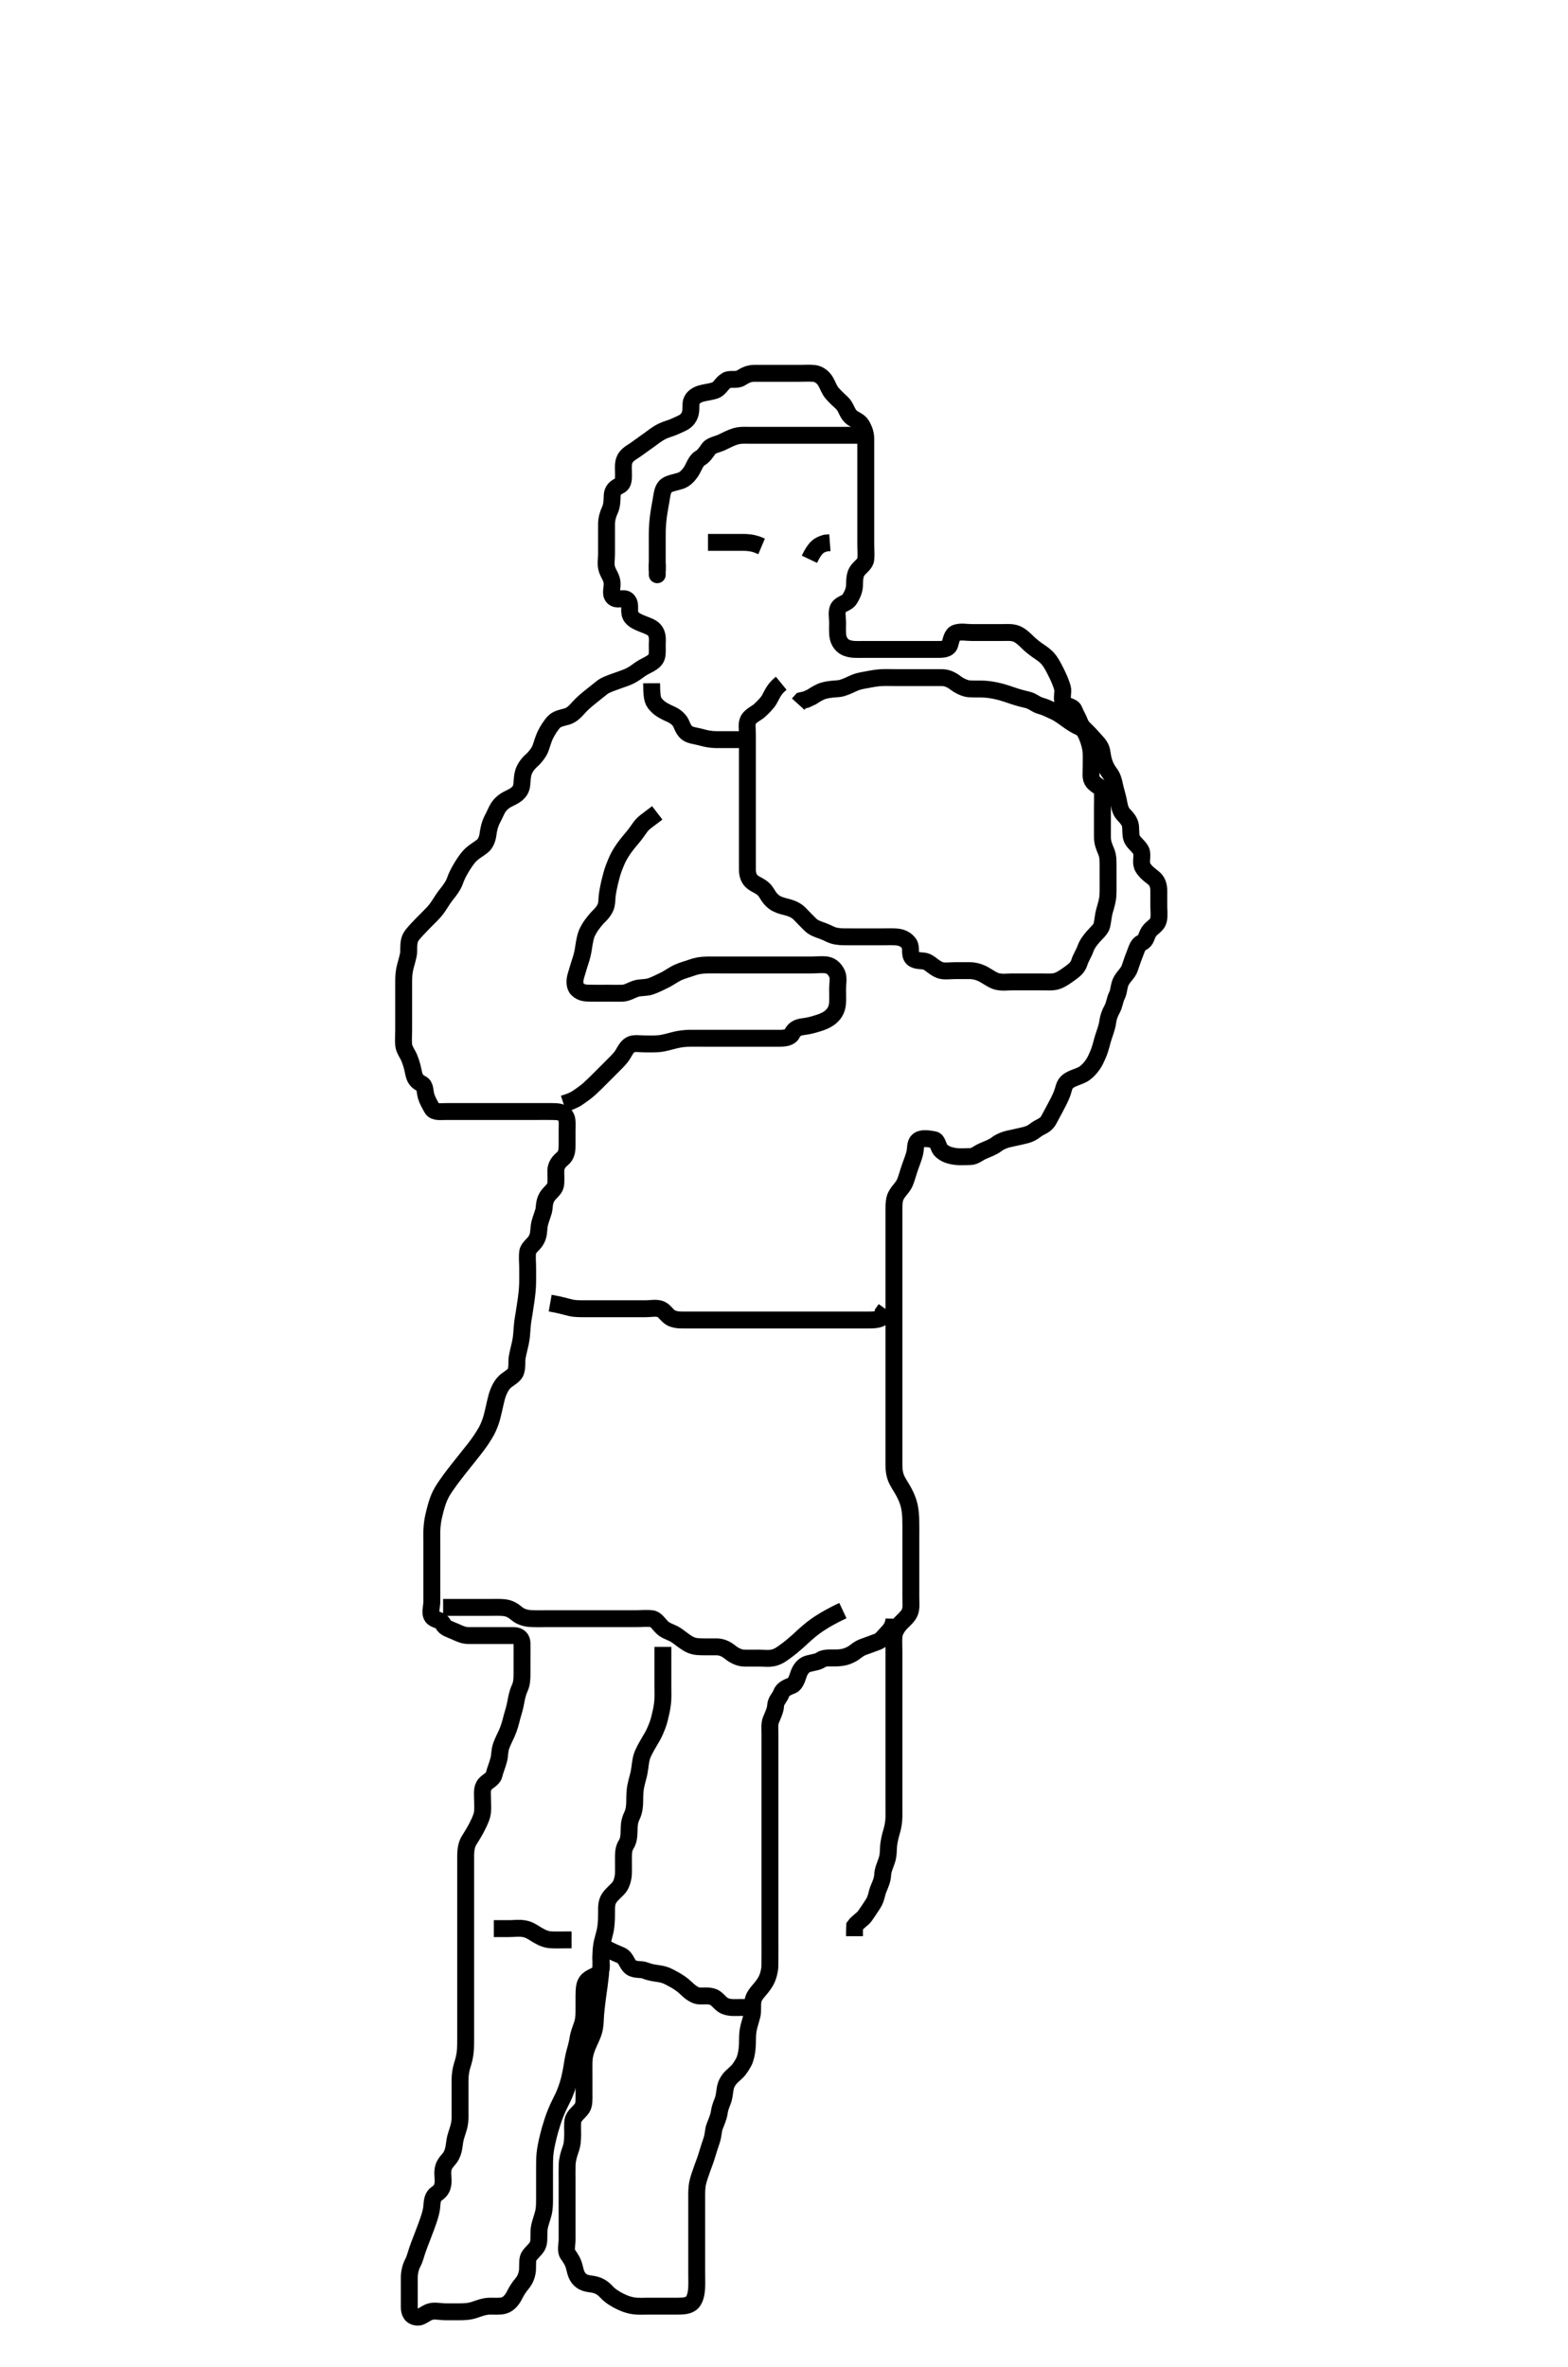 <svg width="278.25" height="420" xmlns="http://www.w3.org/2000/svg" xmlns:svg="http://www.w3.org/2000/svg" xmlns:xlink="http://www.w3.org/1999/xlink">
 <!-- Created with SVG-edit - http://svg-edit.googlecode.com/ -->
 <g display="inline" class="layer">
  <title>Layer 1</title>
  <path t="0,174,194,194,206,206,223,223,241,241,257,257,257,257,257,272,272,272,272,272,289,289,289,289,306,306,306,323,323,323,340,340,340,357,383,383,405,405,423,440,456,457,457,478,478,514,514,523,523,523,539,539,556,556,573,573,574,589,590,590,590,606,624,624,624,641,641,657,657,673,673,673,690,690,706,706,707,707,724,724,741,741,756,756,756,773,774,790,790,790,790,790,806,806,806,806,806,822,822,822,822,822,822,839,840,840,840,856,856,856,876,876,876,876,900,900,923,941,941,942,956,956,974,974,1025,1025,1040,1040,1057,1057,1058,1087,1131,1131,1153,1153,1153,1183,1183,1183,1206,1206,1224,1242,1242,1257,1257,1273,1273,1290,1290,1340,1340,1361,1372,1499,1499,1523,1523,1561,1561,1561,1573,1574,1591,1607,1607,1623,1623,1639,1640,1656,1656,1656,1656,1676,1676,1676,1676,1689,1690,1719,1719,1739,1756,1757,1773,1773,1789,1790,1806,1807,1807,1823,1823,1823,1839,1839,1856,1856,1856,1872,1872,1872,1889,1890,1906,1923,1923,1941,1941,1941,1956,1956,1956,1956,1973,1973,1989,2006,2006,2023,2023,2024,2024,2024,2040,2040,2057,2057,2073,2073,2090,2109,2109,2122,2122,2140,2140,2156,2183,2183,2183,2206,2206,2235,2235,2235,2256,2257,2277,2277,2289,2290,2329,2329,2329,2371,2372,2372,2389,2389,2436,2436,2437,2456,2456,2476,2477,2489,2490,2509,2509,3161,3162,3172,3191,3192,3192,3192,3594,3594,3605,3605,3606,3622,3622,3698,3698,3855,3856,3872,3951,3952,3952,3974,3974,4097,4098,4150,4173,4202,4203,4254,4255,4276,4276,4289,4289,4349,4392,4405,4405,4444,4465,4466,4489,4538,4612,4623,4624,4638,4639,4640,4655,4656,4672,4688,4688,4689,4718,4718,4719,4739,4740,4756,4756,4773,4773,4773,4774,4834,4835,4835,4836,4855,4856,4856,4857,4857,4873,4873,4874,4874,4874,4875,4875,4875,4888,4889,4889,4889,4890,4905,4906,4906,4906,4907,4940,4940,4941,4992,4992,5006,5006,5022,5022,5023,5023,5085,5086,5107,5123,5124,5124,5125,5125,5126,5150,5150,5151,5173,5173,5189,5190,5190,5254,5255,5272,5272,5288,5289,5289,5305,5306,5321,5322,5322,5339,5339,5359,5359,5359,5370,5371,5389,5476,5477,5523,5560,5560,5572,5573,5600,5718,5719,5719,5760,5761,5781,5781,5845,5855,5856,5886,5918,5938,5939,5959,5960,5961,5972,5973,6001,6002,6022,6038,6039,6065,6089,6089,6127,6128,6201,6221,6240,6286,6306,6307,6321,6338,6338,6355,6355,6356,6371,6372,6390,6390,6412,6443,6444,6455,6456,6486,6487,6488,6505,6506,6522,6538,6555,6556,6571,6572,6572,6591,6592,6592,6605,6606,6622,6623,6623,6624,6642,6642,6643,6653,6654,6671,6672,6672,6695,6696,6705,6705,6721,6721,6722,6722,6738,6739,6801,6802,6844,6845,6846,6855,6856,6873,6874,6874,6888,6889,6890,6905,6906,6927,6928,6929,6980,6981,7005,7006,7006,7044,7044,7045,7045,7072,7073,7128,7128,7148,7148,7148,7158,7158,7159,7201,7201,7201,7202,7221,7222,7222,7238,7255,7255,7271,7271,7288,7289,7289,7289,7465,7465,7488,7489,7506,7507,7507,7522,7523,7538,7539,7539,7555,7556,7571,7571,7590,7633,7634,7674,7695,7696,7725,7759,7759,7790,7806,7807,7822,7823,7842,7842,7864,7865,7865,7889,7905,7906,7927,7927,7928,7938,7954,7955,7972,7988,8096,8097,8287,8306,8307,8308,8308,8422,8423,8423,8424,8425,8442,8443,8454,8455,8472,8472,8473,8539,8540,8653,8655,8673,8673,8674,8768,8768,8786,8787,8822,8822,8853,8905,8936,8936,9005,9005,9106,9107,9190,9263,9295,9295,9422,9464,9465,9488,9489,9526,9559,9580,9581,9605,9623,9638,9638,9639,9657,9657,9671,9671,9696,9747,9810,9810,9831,9831,9871,9888,9889,9904,9904,9925,9925,9946,9971,9987,9987,10009,10063,10063,10105,10106,10121,10121,10137,10157,10157,10158,10178,10178,10210,10211,10241,10242,10255,10255,10274,10287,10306,10306,10322,10322,10368,10411,10412,10516,10517,10538,10538,10539,10558,10559,10589,10609,10610,10630,10655,10656,10672,10748,10748,10779,10779,10810,10863,10864,10903,10904,10946,10958,10970,10971,10989,10989,11010,11010,11062,11063,11088,11088,11105,11126,11126,11137,11139,11140,11157,11158,11271,11272,11305,11306,11325,11325,11379,11379,11404,11431,11454,11472,11487,11488,11504,11504,11521,11521,11537,11554,11589,11610,11630,11631,11683,11684,11715,11716,11737,11738,11739,11757,11770,11831,11855,11856,11870,11871,11872,11888,11889,11890,11904,11905,11920,11921,11937,11938,11955,11956,11986,11987,12003,12003,12020,12062,12115,12116,12146,12147,12177,12178,12211,12241,12242,12305,12306,12322,12322,12337,12354,12354,12390,12409,12410,12421,12422,12450,12451,12472,12473,12504,12504,12535,12567,12587,12588,12603,12620,12621,12622,12642,12642,12686,12687,12703,12704,12705,12706,12706,12725,12726,12727,12728,12755,12756,12771,12773,12799,12799,12820,12840,12841,12861,12862,12888,12889,12946,12971,12972,12987,12987,12988,13003,13003,13019,13019,13020,13036,13037,13053,13071,13087,13087,13104,13104,13124,13125,13137,13155,13171,13172,13420,13438,13439,13454,13455,13471,13472,13473,13474,13474,13487,13488,13504,13505,13610,13610,13611,13638,13639,13639,13653,13654,13670,13671,13687,13703,13705,13705,13706,13707,13720,13721,13722,13737,13738,13739,13754,13754,13755,13770,13787,13788,13818,13836,13836,13853,13854,13871,13886,13887,13903,13904,13934,13957,13970,13970,13987,13987,13987,14002,14003,14019,14020,14035,14060,14072,14072,14087,14088,14103,14103,14119,14120,14120,14120,14121,14136,14137,14137,14137,14138,14156,14156,14157,14157,14209,14209,14240,14241,14271,14346,14347,14377,14378,14437,14438,14620,14620,14650,14651,14703,14704,14705,14862,14888,14904,14905,14998,15000,15020,15021,15081,15155,15156,15203,15271,15272,15291,15292,15293,15387,15388,15408,15409,15410,15436,15437,15437,15438,15460,15461,15481,15512,15545,15546,15575,15576,15608,15650,15651,15670,15671,15692,15693,15694,15720,15721,15722,15723,15765,15766,15788,15804,15805,15820,15821,15836,15836,15852,15852,15869,15869,15955,15956,15976,15985,15986" d="M117.633,292.25C117.633,294.875 117.633,295.735 117.633,296.461C117.633,297.45 117.633,298.25 117.633,299.25C117.633,300.039 117.67,301.085 117.612,301.812C117.523,302.923 117.362,303.594 117.175,304.383C116.969,305.261 116.881,305.738 116.299,307.083C115.91,307.984 115.633,308.389 115.154,309.208C114.697,309.989 114.089,311.069 113.887,311.765C113.613,312.714 113.632,313.353 113.411,314.55C113.301,315.15 113.012,316.004 112.799,317.083C112.66,317.792 112.641,318.703 112.633,319.671C112.626,320.454 112.548,321.395 112.133,322.25C111.718,323.103 111.643,323.771 111.633,324.917C111.626,325.708 111.564,326.6 111.133,327.292C110.65,328.066 110.644,328.791 110.634,329.569C110.621,330.565 110.659,331.44 110.632,332.45C110.612,333.251 110.338,334.276 109.923,334.845C109.486,335.444 108.541,336.143 108.079,336.875C107.582,337.666 107.641,338.497 107.633,339.417C107.626,340.207 107.647,341.067 107.466,342.25C107.374,342.852 107.111,343.703 106.917,344.479C106.638,345.592 106.633,346.583 106.633,347.255C106.633,348.245 106.917,349.222 106.461,349.941C106.006,350.66 104.758,350.778 104.133,351.583C103.674,352.174 103.649,352.999 103.633,354.108C103.623,354.771 103.641,355.75 103.628,356.608C103.618,357.25 103.68,358.236 103.28,359.383C103.057,360.023 102.703,360.914 102.58,361.712C102.432,362.675 102.197,363.462 101.985,364.24C101.703,365.281 101.597,366.172 101.411,367.236C101.283,367.972 101.098,368.793 100.986,369.221C100.76,370.088 100.324,371.314 99.976,372.054C99.625,372.798 99.218,373.565 99.031,373.989C98.399,375.421 98.228,375.984 98.042,376.561C97.659,377.745 97.495,378.346 97.347,378.939C96.939,380.577 96.784,381.505 96.705,382.295C96.637,382.97 96.633,384.083 96.633,384.802C96.633,385.76 96.633,386.583 96.633,387.551C96.633,388.229 96.633,389.197 96.633,390.194C96.633,391.046 96.629,391.929 96.411,392.793C96.168,393.76 95.839,394.467 95.69,395.445C95.573,396.211 95.695,397.265 95.561,397.999C95.389,398.938 94.613,399.414 93.966,400.25C93.513,400.836 93.664,401.794 93.612,402.75C93.572,403.484 93.307,404.461 92.633,405.25C92.154,405.811 91.645,406.589 91.324,407.251C90.974,407.97 90.345,408.881 89.382,409.142C88.658,409.339 87.603,409.227 86.835,409.25C85.874,409.279 84.991,409.645 84.228,409.897C83.251,410.22 82.469,410.245 81.515,410.25C80.823,410.254 79.865,410.25 79.133,410.25C77.966,410.25 77.125,409.961 76.243,410.261C75.471,410.523 74.782,411.237 74.133,411.208C72.984,411.158 72.64,410.374 72.633,409.486C72.626,408.574 72.633,407.926 72.633,406.75C72.633,405.958 72.622,404.945 72.633,404.083C72.643,403.25 72.878,402.284 73.207,401.661C73.65,400.824 73.787,400.104 74.076,399.264C74.33,398.526 74.655,397.709 74.985,396.846C75.468,395.584 75.754,394.826 75.986,394.143C76.281,393.277 76.563,392.398 76.628,391.502C76.694,390.604 76.766,389.766 77.483,389.301C78.349,388.739 78.622,388.029 78.633,387.05C78.641,386.271 78.439,385.371 78.747,384.497C79.034,383.683 79.703,383.25 80.065,382.563C80.566,381.613 80.582,380.746 80.715,379.934C80.88,378.929 81.294,378.083 81.511,377.05C81.681,376.241 81.632,375.565 81.633,374.566C81.633,373.75 81.633,372.934 81.633,371.937C81.633,371.097 81.622,370.003 81.633,369.083C81.643,368.229 81.794,367.248 81.985,366.641C82.272,365.733 82.495,364.919 82.576,363.949C82.632,363.272 82.632,362.303 82.633,361.306C82.633,360.454 82.633,359.493 82.633,358.579C82.633,357.931 82.633,356.75 82.633,355.999C82.633,355.185 82.633,354.362 82.633,353.587C82.633,352.39 82.633,351.511 82.633,350.593C82.633,349.845 82.633,348.851 82.633,348.086C82.633,347.007 82.633,346.15 82.633,345.279C82.633,344.482 82.633,343.501 82.633,342.583C82.633,341.671 82.633,340.829 82.633,339.917C82.633,338.999 82.633,338.255 82.633,337.217C82.633,336.388 82.633,335.486 82.633,334.574C82.633,333.926 82.633,332.75 82.633,331.947C82.633,330.928 82.626,330.229 82.633,329.25C82.638,328.461 82.763,327.396 83.174,326.708C83.492,326.178 84.123,325.202 84.447,324.574C84.78,323.93 85.394,322.775 85.561,321.947C85.732,321.097 85.63,320.208 85.633,319.563C85.637,318.306 85.43,317.383 86.075,316.614C86.496,316.113 87.486,315.685 87.647,315.029C87.887,314.058 88.243,313.306 88.511,312.272C88.719,311.469 88.625,310.67 88.966,309.75C89.292,308.873 89.643,308.254 89.927,307.608C90.406,306.521 90.624,305.604 90.854,304.707C91.04,303.984 91.324,303.207 91.511,302.172C91.67,301.298 91.839,300.436 92.207,299.625C92.589,298.784 92.627,298.075 92.633,297.003C92.637,296.083 92.633,295.403 92.633,294.563C92.633,293.567 92.649,292.771 92.633,291.583C92.622,290.812 92.112,290.26 91.222,290.25C90.312,290.239 89.458,290.25 88.517,290.25C87.749,290.25 86.797,290.25 86.031,290.25C85.037,290.25 84.118,290.256 83.154,290.25C82.233,290.245 81.485,289.866 80.747,289.534C79.865,289.137 78.954,288.922 78.654,288.25C78.26,287.371 77.153,287.575 76.69,286.893C76.213,286.19 76.633,285.194 76.633,284.198C76.633,283.574 76.633,282.608 76.633,281.514C76.633,280.682 76.633,279.829 76.633,278.917C76.633,277.989 76.633,277.198 76.633,276.172C76.633,275.486 76.633,274.651 76.633,273.65C76.633,272.85 76.598,271.845 76.669,270.978C76.756,269.912 76.906,269.279 77.069,268.599C77.319,267.551 77.596,266.569 77.942,265.755C78.27,264.984 78.588,264.472 79.176,263.607C79.644,262.918 80.214,262.165 80.526,261.757C81.202,260.873 81.966,259.916 82.375,259.407C82.798,258.882 83.665,257.802 84.091,257.25C84.513,256.703 84.929,256.166 85.294,255.618C86.291,254.121 86.529,253.635 86.889,252.711C87.225,251.848 87.327,251.405 87.633,250.083C87.844,249.172 88.043,248.254 88.174,247.812C88.426,246.968 88.892,245.842 89.634,245.174C90.288,244.585 91.282,244.152 91.525,243.425C91.845,242.463 91.624,241.703 91.799,240.75C91.959,239.887 92.146,239.253 92.349,238.302C92.561,237.309 92.595,236.452 92.654,235.646C92.744,234.411 92.917,233.629 92.985,233.182C93.132,232.229 93.284,231.257 93.349,230.785C93.521,229.537 93.614,228.594 93.631,227.655C93.651,226.646 93.633,226.014 93.633,224.829C93.633,224.035 93.522,223.254 93.635,222.221C93.721,221.439 94.608,220.914 95.065,220.194C95.64,219.288 95.56,218.573 95.681,217.608C95.789,216.749 96.165,215.973 96.466,214.917C96.653,214.26 96.482,213.403 97.075,212.393C97.498,211.673 98.396,211.113 98.561,210.414C98.737,209.666 98.613,208.654 98.633,207.735C98.654,206.77 99.235,206.095 99.782,205.65C100.573,205.007 100.633,204.083 100.633,203.25C100.633,202.272 100.633,201.451 100.633,200.578C100.633,199.708 100.755,198.686 100.377,198.103C99.802,197.217 98.873,197.266 97.776,197.25C96.942,197.238 95.997,197.25 95.149,197.25C94.285,197.25 93.39,197.25 92.433,197.25C91.532,197.25 90.761,197.25 89.869,197.25C88.957,197.25 88.309,197.25 87.133,197.25C86.33,197.25 85.311,197.25 84.458,197.25C83.518,197.25 82.633,197.25 81.833,197.25C80.997,197.25 79.976,197.25 79.228,197.25C78.235,197.249 77.076,197.441 76.674,196.729C76.247,195.971 75.867,195.316 75.643,194.603C75.344,193.648 75.538,192.697 74.782,192.311C73.936,191.879 73.602,191.371 73.411,190.486C73.214,189.57 73.092,188.901 72.633,187.75C72.375,187.105 71.718,186.263 71.634,185.45C71.548,184.618 71.633,183.597 71.633,182.903C71.633,181.854 71.633,181.195 71.633,180.198C71.633,179.25 71.633,178.608 71.633,177.306C71.633,176.564 71.632,175.65 71.633,174.729C71.633,173.763 71.627,172.996 71.799,172.083C71.949,171.29 72.253,170.485 72.466,169.417C72.606,168.717 72.429,167.884 72.675,166.854C72.844,166.151 73.51,165.479 74.048,164.892C74.645,164.242 75.28,163.608 76.133,162.75C76.762,162.117 77.238,161.672 77.834,160.765C78.299,160.058 78.79,159.242 79.281,158.655C79.762,158.078 80.453,157.13 80.715,156.366C80.984,155.585 81.376,154.777 81.954,153.829C82.28,153.295 82.816,152.488 83.234,152.019C83.985,151.177 84.857,150.755 85.611,150.15C86.244,149.642 86.522,148.709 86.607,147.999C86.697,147.257 86.926,146.222 87.337,145.445C87.845,144.487 88.127,143.721 88.447,143.255C89.087,142.325 89.882,141.918 90.627,141.559C91.487,141.145 92.28,140.611 92.511,139.707C92.691,139.005 92.591,138.178 92.854,137.172C93.092,136.266 93.801,135.418 94.285,134.994C94.982,134.385 95.631,133.494 95.876,132.892C96.133,132.258 96.352,131.266 96.833,130.305C97.178,129.616 97.75,128.697 98.305,128.111C98.887,127.497 99.899,127.362 100.627,127.145C101.515,126.88 102.134,126.17 102.686,125.562C103.373,124.806 103.986,124.296 104.633,123.771C105.27,123.254 106.129,122.579 106.761,122.069C107.425,121.533 108.285,121.27 109.285,120.897C109.993,120.634 110.91,120.346 111.5,120.083C112.437,119.666 112.99,119.191 113.633,118.75C114.58,118.1 115.537,117.833 116.165,117.174C116.763,116.546 116.627,115.708 116.633,114.417C116.636,113.712 116.79,112.807 116.267,112.007C115.817,111.319 114.865,111.05 114.133,110.75C113.401,110.45 112.29,110.043 111.921,109.279C111.461,108.328 112.085,107.271 111.346,106.506C110.709,105.847 109.525,106.729 108.803,105.965C108.232,105.359 108.7,104.362 108.622,103.425C108.538,102.408 107.947,101.847 107.69,100.95C107.441,100.081 107.633,99.279 107.633,98.245C107.633,97.501 107.633,96.583 107.633,95.599C107.633,94.707 107.63,93.999 107.633,93.018C107.635,92.064 107.918,91.185 108.207,90.578C108.604,89.746 108.614,88.75 108.631,88.018C108.657,86.933 109.268,86.532 109.927,86.197C110.778,85.766 110.633,84.729 110.633,83.766C110.633,82.903 110.484,81.896 111.133,81.083C111.607,80.49 112.215,80.207 112.803,79.788C113.798,79.081 114.513,78.566 115.237,78.046C115.934,77.545 116.532,77.02 117.578,76.505C118.213,76.192 119.124,75.978 119.843,75.639C120.842,75.169 121.552,74.961 122.062,74.279C122.74,73.374 122.55,72.497 122.633,71.583C122.716,70.664 123.51,70.124 124.345,69.861C124.962,69.666 126.168,69.543 126.925,69.265C127.796,68.944 128,68.043 128.954,67.493C129.567,67.139 130.728,67.546 131.466,67.083C132.172,66.641 132.854,66.255 133.833,66.25C134.612,66.246 135.611,66.25 136.328,66.25C137.233,66.25 138.154,66.25 139.117,66.25C139.807,66.25 140.88,66.25 141.799,66.25C142.654,66.25 143.636,66.188 144.411,66.261C145.309,66.345 146.071,66.947 146.511,67.693C146.878,68.314 147.16,69.205 147.674,69.792C148.332,70.542 148.928,71.065 149.357,71.461C150.17,72.211 150.258,73.236 150.966,73.917C151.605,74.532 152.455,74.642 152.917,75.45C153.399,76.292 153.631,77.007 153.633,77.903C153.635,78.766 153.633,79.625 153.633,80.572C153.633,81.461 153.633,82.45 153.633,83.229C153.633,84.228 153.633,84.945 153.633,85.85C153.633,86.771 153.633,87.734 153.633,88.425C153.633,89.493 153.633,90.35 153.633,91.221C153.633,92.018 153.633,92.999 153.633,93.917C153.633,94.829 153.633,95.671 153.633,96.583C153.633,97.501 153.743,98.251 153.63,99.279C153.545,100.061 152.677,100.578 152.201,101.221C151.67,101.936 151.669,102.75 151.633,103.917C151.608,104.708 151.269,105.543 150.754,106.35C150.29,107.077 149.259,107.103 148.803,107.819C148.375,108.494 148.633,109.614 148.633,110.453C148.633,111.221 148.57,112.265 148.705,112.999C148.877,113.938 149.459,114.668 150.235,114.962C151.189,115.323 151.976,115.248 153.007,115.25C153.954,115.252 154.633,115.25 155.747,115.25C156.633,115.25 157.433,115.25 158.269,115.25C159.29,115.25 160.037,115.25 161.031,115.25C161.797,115.25 162.749,115.25 163.799,115.25C164.458,115.25 165.466,115.25 166.328,115.25C167.233,115.25 168.255,115.251 168.55,114.398C168.764,113.778 168.881,112.566 169.674,112.312C170.589,112.02 171.422,112.25 172.466,112.25C173.258,112.25 174.117,112.25 174.98,112.25C175.88,112.25 176.799,112.25 177.654,112.25C178.633,112.25 179.461,112.162 180.233,112.421C181.079,112.705 181.799,113.433 182.466,114.083C183.009,114.612 183.812,115.231 184.447,115.65C185.317,116.224 185.947,116.761 186.466,117.583C186.833,118.164 187.244,118.946 187.597,119.686C188.008,120.547 188.292,121.228 188.547,122.103C188.736,122.747 188.315,124.005 188.674,124.688C189.065,125.428 190.301,125.2 190.63,126.051C190.935,126.838 191.339,127.423 191.654,128.271C191.957,129.087 192.733,129.622 193.299,130.25C193.853,130.864 194.435,131.464 194.927,132.064C195.621,132.91 195.553,133.761 195.715,134.482C195.968,135.602 196.362,136.443 196.917,137.167C197.399,137.798 197.623,138.514 197.799,139.417C197.955,140.209 198.246,141.016 198.466,142.083C198.61,142.784 198.721,143.83 199.338,144.497C199.865,145.067 200.537,145.725 200.624,146.655C200.716,147.644 200.553,148.502 201.075,149.229C201.521,149.849 202.474,150.553 202.591,151.271C202.749,152.238 202.317,153.163 202.854,154.007C203.323,154.744 203.973,155.241 204.633,155.75C205.398,156.34 205.631,157.135 205.633,158.075C205.634,158.766 205.633,159.75 205.633,160.735C205.633,161.461 205.759,162.467 205.591,163.229C205.359,164.281 204.407,164.528 203.876,165.35C203.37,166.133 203.436,166.901 202.633,167.271C201.845,167.633 201.723,168.473 201.349,169.366C201.008,170.179 200.733,171.112 200.463,171.851C200.158,172.689 199.496,173.138 198.966,174.083C198.515,174.887 198.616,175.859 198.207,176.661C197.817,177.426 197.784,178.296 197.349,179.083C196.931,179.839 196.681,180.55 196.58,181.306C196.443,182.333 196.083,183.191 195.799,184.083C195.571,184.801 195.314,185.922 195.061,186.586C194.767,187.358 194.395,188.16 194.167,188.539C193.519,189.617 192.701,190.357 192.133,190.667C191.343,191.096 190.24,191.327 189.515,191.886C188.773,192.459 188.794,193.296 188.411,194.228C188.095,195 187.702,195.784 187.276,196.559C186.891,197.257 186.481,198.041 186.112,198.729C185.541,199.793 184.673,199.877 183.876,200.471C183.23,200.953 182.753,201.286 181.581,201.534C180.955,201.666 180.312,201.838 179.133,202.083C178.177,202.282 177.313,202.695 176.797,203.101C176.23,203.547 175.186,203.935 174.347,204.298C173.588,204.627 172.986,205.245 172.147,205.25C171.228,205.256 170.226,205.329 169.469,205.214C168.497,205.067 167.644,204.804 166.99,204.14C166.42,203.562 166.442,202.376 165.746,202.253C164.822,202.089 163.642,201.873 162.994,202.364C162.307,202.886 162.553,203.838 162.299,204.75C162.089,205.508 161.783,206.316 161.483,207.138C161.201,207.913 160.886,209.141 160.582,209.843C160.173,210.79 159.505,211.195 158.966,212.25C158.673,212.822 158.637,213.707 158.633,214.671C158.629,215.475 158.633,216.297 158.633,217.328C158.633,218.208 158.633,219.228 158.633,220.049C158.633,220.833 158.633,221.917 158.633,222.589C158.633,223.373 158.633,224.221 158.633,225.085C158.633,226.307 158.633,227.031 158.633,227.993C158.633,229.083 158.633,229.797 158.633,230.703C158.633,231.671 158.633,232.465 158.633,233.24C158.633,234.279 158.633,235.25 158.633,236.05C158.633,236.886 158.633,237.907 158.633,238.655C158.633,239.649 158.633,240.414 158.633,241.366C158.633,242.417 158.633,243.075 158.633,244.083C158.633,244.946 158.633,245.85 158.633,246.771C158.633,247.571 158.633,248.461 158.633,249.45C158.633,250.271 158.633,250.935 158.633,251.933C158.633,252.729 158.633,253.917 158.633,254.708C158.633,255.65 158.633,256.555 158.633,257.417C158.633,258.25 158.627,259.229 158.633,260.003C158.64,260.916 158.756,261.79 159.133,262.583C159.446,263.242 159.929,263.921 160.357,264.707C160.802,265.527 161.18,266.405 161.377,267.333C161.573,268.256 161.608,269.188 161.619,269.64C161.652,270.916 161.633,271.678 161.633,272.688C161.633,273.562 161.633,274.563 161.633,275.403C161.633,276.366 161.633,277.134 161.633,278.075C161.633,279.083 161.633,279.875 161.633,280.735C161.633,281.655 161.633,282.65 161.633,283.45C161.633,284.45 161.756,285.267 161.466,286.083C161.211,286.804 160.302,287.563 159.818,288.075C159.333,288.589 158.69,289.488 158.633,290.45C158.579,291.349 158.633,292.135 158.633,293.086C158.633,293.851 158.633,294.845 158.633,295.593C158.633,296.625 158.633,297.571 158.633,298.425C158.633,299.365 158.633,300.25 158.633,300.958C158.633,302.014 158.633,302.926 158.633,303.574C158.633,304.75 158.633,305.563 158.633,306.583C158.633,307.264 158.633,308.071 158.633,309.25C158.633,309.849 158.633,310.729 158.633,311.565C158.633,312.563 158.633,313.403 158.633,314.493C158.633,315.35 158.633,316.25 158.633,317.007C158.633,317.903 158.633,318.766 158.633,319.75C158.633,320.735 158.646,321.461 158.633,322.45C158.622,323.25 158.468,324.251 158.207,325.071C157.987,325.765 157.745,326.892 157.685,327.551C157.624,328.228 157.682,329.233 157.349,330.194C157.036,331.097 156.665,331.887 156.631,332.734C156.597,333.598 156.2,334.458 155.917,335.134C155.534,336.046 155.545,336.9 154.927,337.845C154.533,338.449 153.988,339.295 153.527,339.945C153.035,340.64 152.201,341.05 151.674,341.771L151.633,342.734L151.633,343.597" id="svg_1" stroke-width="3" stroke="#000" fill="none"/>
  <path t="17494,17681,17704,17720,17720,17737,17737,17766,17830,17855,17870,17871,17871,17887,17887,17887,17887,17903,18009,18020,18020,18082,18124,18137,18154,18154,18171,18171,18171,18197,18254,18271,18287,18304,18304,18322,18354,18354,18387,18387,18387,18403,18420,18439,18439,18459,18491,18491,18511,18511,18512,18512,18522,18536,18536,18553,18570,18570,18640,18655,18676,18676,18676,18687,18687,18687,18702,18719,18720,18736,18753,18754,18769,18769,18769,18786,18786,18786,18803,18803,18803,18803,18803,18819,18820,18820,18820,18820,18835,18835,18835,18835,18923,18923,18945,18971,18987,18987,18987,19004,19004,19004,19019,19019,19035,19036,19036,19053,19053,19053,19053,19081,19081,19081,19122,19122,19122,19207,19240,19261,19322,19322,19322,19342,19342,19502,19502,19522,19523,19523,19523,19544,19544,19544,19566,19566,19596,19597,19627,19627,19627,19628,19659,19659,19681,19703,19703,19723,19768,19768,19768,19786,19786,19934,19934,19987,19987,20003,20003,20038,20038,20053,20053,20069,20070,20086,20086,20104,20104,20119,20119,20120,20120,20136,20136,20152,20153,20169,20170,20170,20186,20186,20186,20186,20202,20259,20285,20285,20303,20303,20322,20322,20322,20336,20336,20336,20352,20373,20373,20385,20385,20385,20385,20402,20402,20402,20419,20419,20435,20435,20435,20435,20453,20453,20575,20575,20605,20606,20606,20620,20620,20620,20637,20637,20686,20702,20703,20703,20720,20720,20720,20721,20736,20736,20754,20754,20755,20796,20796,20796,20797,20797,20797,20849,20849,20870,20870,21059" d="M158.633,287.25C158.612,288.25 158.179,289.033 157.533,289.693C156.927,290.311 156.431,291.081 155.747,291.333C154.818,291.675 153.942,292.002 153.186,292.271C152.271,292.598 151.817,293.169 151.114,293.545C150.042,294.117 149.334,294.158 148.654,294.208C147.688,294.279 146.413,294.064 145.715,294.534C145.057,294.977 144.41,294.977 143.394,295.254C142.576,295.478 142.012,296.24 141.714,297.102C141.499,297.725 141.177,298.838 140.575,299.083C139.733,299.425 138.919,299.729 138.628,300.546C138.36,301.298 137.666,301.792 137.631,302.734C137.606,303.425 137.146,304.423 136.799,305.25C136.533,305.886 136.633,307.018 136.633,307.75C136.633,308.482 136.633,309.578 136.633,310.45C136.633,311.35 136.633,312.135 136.633,313.075C136.633,314.083 136.633,314.947 136.633,315.75C136.633,316.608 136.633,317.574 136.633,318.198C136.633,319.379 136.633,320.25 136.633,321.05C136.633,322.007 136.633,322.903 136.633,323.766C136.633,324.729 136.633,325.559 136.633,326.583C136.633,327.26 136.633,328.035 136.633,329.083C136.633,330.003 136.633,330.763 136.633,331.75C136.633,332.734 136.633,333.425 136.633,334.493C136.633,335.35 136.633,336.121 136.633,337.014C136.633,337.926 136.633,338.574 136.633,339.75C136.633,340.595 136.633,341.473 136.633,342.457C136.633,343.327 136.633,343.809 136.633,344.831C136.633,345.358 136.646,346.917 136.629,347.878C136.613,348.768 136.688,349.213 136.377,350.362C136.079,351.464 135.59,352.095 135.133,352.688C134.705,353.242 133.832,354.055 133.646,354.941C133.46,355.831 133.647,356.799 133.466,357.583C133.249,358.522 132.935,359.292 132.754,360.328C132.636,361.009 132.662,361.849 132.628,362.854C132.6,363.708 132.453,364.685 132.175,365.475C131.979,366.036 131.317,367.1 130.866,367.566C130.179,368.276 129.541,368.608 128.997,369.671C128.612,370.426 128.652,371.31 128.411,372.328C128.249,373.015 127.8,373.74 127.643,374.839C127.515,375.741 127.146,376.492 126.799,377.417C126.56,378.057 126.604,378.868 126.28,379.845C126.028,380.608 125.712,381.519 125.463,382.39C125.22,383.245 124.924,383.964 124.633,384.771C124.335,385.595 123.934,386.743 123.803,387.393C123.606,388.373 123.633,389.229 123.633,390.134C123.633,390.916 123.633,391.769 123.633,392.892C123.633,393.551 123.633,394.563 123.633,395.197C123.633,396.383 123.633,397.131 123.633,398.075C123.633,399.083 123.633,399.839 123.633,400.792C123.633,401.793 123.633,402.501 123.633,403.245C123.633,404.44 123.674,405.134 123.622,406.086C123.58,406.854 123.402,407.935 122.871,408.536C122.271,409.214 121.228,409.245 120.233,409.25C119.433,409.254 118.433,409.25 117.654,409.25C116.654,409.25 115.88,409.25 114.976,409.25C114.228,409.25 113.222,409.317 112.361,409.178C111.282,409.003 110.66,408.697 110.003,408.389C109.348,408.081 108.279,407.436 107.674,406.771C107.039,406.071 106.391,405.628 105.466,405.417C104.694,405.24 103.753,405.309 102.966,404.583C102.299,403.967 102.156,403.24 101.921,402.301C101.675,401.317 101.222,400.691 100.754,400.028C100.316,399.408 100.633,398.24 100.633,397.465C100.633,396.417 100.633,395.703 100.633,394.797C100.633,393.829 100.633,393.035 100.633,392.26C100.633,391.221 100.633,390.25 100.633,389.542C100.633,388.486 100.633,387.553 100.633,386.854C100.633,386.131 100.612,385.071 100.643,384.107C100.671,383.268 100.964,382.236 101.207,381.563C101.588,380.51 101.592,379.888 101.622,378.89C101.642,378.217 101.544,377.011 101.674,376.312C101.848,375.386 102.786,374.874 103.299,374.083C103.696,373.472 103.631,372.563 103.633,371.566C103.634,370.75 103.633,369.934 103.633,368.937C103.633,368.097 103.617,367.134 103.633,366.083C103.643,365.392 103.694,364.714 104.075,363.608C104.306,362.937 104.653,362.28 105.065,361.303C105.483,360.313 105.61,359.506 105.637,358.57C105.658,357.859 105.707,357.221 105.854,355.944C105.976,354.89 106.058,354.334 106.133,353.771C106.279,352.67 106.375,352.158 106.547,350.561C106.624,349.855 106.633,348.766 106.633,348.075L106.633,347.007" id="svg_2" stroke-width="3" stroke="#000" fill="none"/>
  <path t="21355,21568,21568,21568,21584,21584,21603,21619,21636,21637,21651,21651,21669,21685,21685,21685,21685,21702,21702,21702,21718,21718,21718,21735,21751,21752,21774,21774,21816,21816,21835,21835,21852" d="M106.633,345.25C108.683,346.451 109.635,346.719 110.218,347.007C111.192,347.489 111.187,348.542 111.99,349.136C112.675,349.642 113.801,349.413 114.458,349.675C115.468,350.078 116.232,350.136 117.065,350.271C118.163,350.45 118.694,350.803 119.309,351.122C120.29,351.631 121.154,352.228 121.77,352.841C122.292,353.36 123.165,354.061 123.883,354.178C124.621,354.298 125.727,354.031 126.633,354.417C127.319,354.709 127.879,355.666 128.603,355.965C129.583,356.368 130.382,356.239 131.299,356.25L132.211,356.25L133.154,356.229" id="svg_3" stroke-width="3" stroke="#000" fill="none"/>
  <path t="22871,23058,23078,23103,23120,23120,23153,23173,23173,23173,23197,23197,23219,23286,23286,23303,23303" d="M87.633,342.25C88.519,342.25 89.447,342.25 90.39,342.25C91.343,342.25 91.999,342.097 93.018,342.271C94.002,342.439 94.633,342.964 95.382,343.399C96.293,343.928 96.959,344.214 97.937,344.25C98.799,344.282 99.633,344.25 100.611,344.25L101.431,344.25" id="svg_4" stroke-width="3" stroke="#000" fill="none"/>
  <path t="24501,24703,24720,24720,24735,24752,24752,24752,24768,24786,24786,24802,24802,24818,24818,24835,24835,24852,24852,24869,24869,24899,24918,24936,24937,24952,24952,24968,24968,24986,24986,24986,24986,25002,25002,25019,25019,25068,25088,25103,25103,25103,25120,25120,25135,25152,25152,25173,25173,25173,25185,25186,25204,25204,25204,25225,25225,25252,25270,25289,25289,25289,25302,25320,25341,25341,25341,25363,25363,25387,25402,25402,25402,25402,25418,25419,25419,25419,25435,25435,25435,25435,25451,25451,25451,25451,25451" d="M78.633,285.25C79.654,285.25 80.611,285.25 81.431,285.25C82.305,285.25 83.401,285.25 84.133,285.25C84.865,285.25 85.961,285.25 86.835,285.25C87.603,285.25 88.642,285.209 89.382,285.286C90.499,285.403 91.055,285.813 91.835,286.449C92.422,286.926 93.399,287.19 94.133,287.229C95.298,287.291 96.091,287.25 96.933,287.25C97.834,287.25 98.799,287.25 99.633,287.25C100.611,287.25 101.385,287.25 102.299,287.25C103.152,287.25 103.966,287.25 104.934,287.25C105.612,287.25 106.579,287.25 107.578,287.25C108.514,287.25 109.458,287.25 110.149,287.25C111.222,287.25 112.054,287.25 112.966,287.25C113.883,287.25 114.634,287.14 115.662,287.253C116.444,287.338 116.877,288.243 117.633,288.917C118.211,289.432 119.184,289.678 119.883,290.111C120.389,290.425 121.252,291.153 121.982,291.603C122.914,292.178 123.637,292.212 124.382,292.239C125.489,292.279 126.324,292.229 127.233,292.25C128.154,292.271 128.957,292.689 129.633,293.25C130.151,293.68 131.111,294.229 132.054,294.25C132.966,294.27 133.638,294.25 134.627,294.25C135.662,294.25 136.453,294.389 137.305,294.178C138.224,293.951 138.912,293.378 139.454,292.993C140.044,292.573 140.937,291.833 141.533,291.297C142.137,290.754 142.716,290.183 143.633,289.417C144.224,288.923 144.828,288.463 145.79,287.854C146.784,287.226 147.514,286.853 148.237,286.471L148.935,286.122L149.578,285.821" id="svg_5" stroke-width="3" stroke="#000" fill="none"/>
  <path t="26750,26962,26962,26986,26986,27001,27001,27001,27018,27018,27034,27035,27035,27035,27051,27051,27068,27068,27085,27085,27101,27101,27119,27120,27135,27135,27135,27151,27151,27167,27167,27185,27185,27204,27222,27234,27234,27234,27254,27286,27286,27301,27329,27330,27360,27384,27402,27402,27403,27418,27418,27436,27455,27455,27468,27487,27519,27519,27540,27541,27551,27551,27582,27603,27604,27618,27635,27635,27655" d="M97.633,231.25C99.638,231.603 100.37,231.872 101.299,232.083C102.124,232.271 103.175,232.25 103.883,232.25C104.865,232.25 105.836,232.25 106.552,232.25C107.618,232.25 108.343,232.25 109.133,232.25C109.922,232.25 111.247,232.25 112.049,232.25C112.942,232.25 113.603,232.25 114.638,232.25C115.382,232.25 116.565,232 117.324,232.364C118.098,232.736 118.446,233.68 119.397,234.007C120.274,234.309 120.957,234.239 122.133,234.25C122.935,234.257 123.799,234.25 124.633,234.25C125.611,234.25 126.431,234.25 127.333,234.25C128.174,234.25 129.175,234.25 129.883,234.25C130.865,234.25 131.818,234.25 132.733,234.25C133.518,234.25 134.458,234.25 135.466,234.25C136.222,234.25 137.133,234.25 138.054,234.25C138.966,234.25 139.638,234.25 140.627,234.25C141.662,234.25 142.43,234.25 143.269,234.25C144.285,234.25 144.98,234.25 145.997,234.25C146.933,234.25 147.835,234.25 148.603,234.25C149.638,234.25 150.382,234.25 151.299,234.25C152.211,234.25 153.154,234.25 154.117,234.25C154.807,234.25 155.871,234.241 156.511,233.807L156.685,232.955L157.154,232.292" id="svg_6" stroke-width="3" stroke="#000" fill="none"/>
  <path t="29279,29500,29500,29518,29534,29534,29534,29534,29552,29552,29552,29552,29552,29603,29603,29603,29603,29603,29728,29728,29751,29751,29769,29769,29769,29769,29769,29784,29784,29784,29784,29864,29865,29865,29895,30213,30213,30213,30234,30234,30250,30250,30250,30267,30302,30318,30318,30348,30380,30381,30402,30422,30423,30423,30434,30434,30455,30475,30475,30475,30501,30501,30518,30518,30538,30538,30560,30560,30584,30600,30600,30600,30618,30618,30635,30635,30655,30655,30695,30717,30748,30781,30781,30822,30822,30875,30875,30970,30970,30991,31054,31075,31106,31202,31202,31223,31234,31234,31284,31285,31301,31301,31316,31317,31337,31338,31338,31338,31351,31366,31383,31383,31400,31401,31423,31443,31469,31469,31485,31485,31485,31499,31499,31515,31516,31580,31580,31600,31600,31600,31617,31617,31634,31634,31651,31651,31651,31667,31668,31668,31686,31687,31706,31791,31792,31821,31822,31833,31833,31833,31850,31868,31868,31868,31884,31885,31885,31885,31885,31894,31894,31894,31894" d="M116.633,144.25C114.818,145.65 114.154,146.014 113.612,146.792C113.083,147.551 112.563,148.266 112.091,148.812C111.573,149.413 110.776,150.402 110.319,151.137C109.856,151.882 109.645,152.279 109.294,153.112C108.753,154.398 108.638,154.866 108.394,155.789C108.158,156.683 107.972,157.522 107.799,158.583C107.65,159.503 107.762,160.401 107.404,161.122C106.911,162.114 106.218,162.618 105.931,162.958C105.326,163.675 104.68,164.41 104.119,165.65C103.944,166.036 103.692,167.208 103.594,167.936C103.461,168.916 103.274,169.729 102.985,170.584C102.678,171.495 102.439,172.407 102.218,173.086C101.972,173.842 101.889,174.969 102.456,175.536C103.227,176.306 104.132,176.227 104.865,176.247C105.96,176.278 106.933,176.25 107.834,176.25C108.518,176.25 109.459,176.283 110.466,176.25C111.33,176.221 112.01,175.707 112.966,175.417C113.618,175.219 114.659,175.316 115.49,175.029C116.375,174.723 117.196,174.28 117.966,173.917C118.661,173.589 119.347,173.032 120.299,172.583C121.087,172.212 121.947,172.011 122.654,171.75C123.624,171.392 124.422,171.268 125.466,171.25C126.222,171.237 127.174,171.25 128.175,171.25C128.883,171.25 129.627,171.25 130.663,171.25C131.515,171.25 132.469,171.25 133.234,171.25C134.228,171.25 135.147,171.25 135.997,171.25C136.933,171.25 137.834,171.25 138.799,171.25C139.633,171.25 140.466,171.25 141.385,171.25C142.29,171.25 143.037,171.25 144.031,171.25C144.797,171.25 145.888,171.107 146.733,171.25C147.585,171.394 148.207,172.057 148.547,172.819C148.869,173.537 148.633,174.625 148.633,175.571C148.633,176.271 148.686,177.253 148.622,178.039C148.537,179.091 148.17,179.79 147.429,180.45C146.806,181.005 145.873,181.364 145.275,181.546C144.315,181.837 143.697,182.043 142.504,182.193C141.539,182.314 140.945,182.639 140.571,183.399C140.197,184.161 139.281,184.245 138.269,184.25C137.333,184.254 136.429,184.25 135.761,184.25C134.581,184.25 133.957,184.25 132.991,184.25C132.133,184.25 131.174,184.25 130.311,184.25C129.458,184.25 128.514,184.25 127.766,184.25C126.581,184.25 125.957,184.25 124.991,184.25C124.133,184.25 123.174,184.233 122.311,184.25C121.386,184.268 120.463,184.404 119.68,184.603C118.855,184.812 117.804,185.116 117.09,185.193C116.241,185.284 115.234,185.25 114.469,185.25C113.518,185.25 112.448,185.046 111.833,185.421C111.038,185.904 110.78,186.878 110.149,187.649C109.657,188.25 109.117,188.765 108.39,189.493C107.633,190.25 107.07,190.813 106.577,191.306C105.868,192.014 105.27,192.618 104.57,193.25C104.206,193.579 103.429,194.198 102.233,194.985L101.837,195.193L101.065,195.531L100.004,195.879" id="svg_7" stroke-width="3" stroke="#000" fill="none"/>
  <path t="34715,34925,34925,34950,34950,34966,34966,34966,34982,35062,35063,35063,35082,35099,35099,35136,35136,35156,35179,35199,35199,35199,35199,35215,35215,35233,35282,35282,35304,35316,35347,35347,35421,35421,35441,35441,35463,35484,35484,35505,35535,35549,35566,35584,35584,35601,35601,35601,35620,35620,35620,35620,35641,35666,35683,35715,35715,35733,35733,35733,35782,35799,35799,35817,35817,35817,35833,35833,35833,35849,35849,35849,35867,35867,35882,35883,35926,35926,35950,35967,35967,35984,36000,36030,36030,36030,36063,36083,36083,36098,36098,36116,36116,36131,36149,36167,36167,36167,36187,36187,36199,36199,36199,36218,36218,36231,36249,36265,36265,36282,36298,36298,36315,36315,36315,36331,36331,36349,36349,36378,36398,36414,36432,36483,36483,36500,36500,36500,36546,36546,36546,36566,36566,36566,36583,36599,36599,36617,36634,36634,36634,36652,36671,36671,36682,36682,36723,36734,36749,36775,36775,36775,36797,36797,36815,36831,36860,36860,36860,36881,36924,36924,36966,36966,37020,37020,37032,37051,37051,37083,37083,37083,37115,37115,37134,37149,37165,37166,37183,37198,37198,37199,37216,37216,37217,37217,37217,37232,37232,37232,37232,37247,37247,37248,37265,37265,37298,37299,37323,37345,37376,37376,37376,37400,37400,37428,37448,37448,37483,37499,37516,37517,37597,37597,37597,37597,37614,37614,37631,37631,37632,37632,37661,37661,37661,37662,37714,37714,37787" d="M138.633,121.25C137.333,122.312 137.123,123.056 136.533,124.107C136.165,124.762 135.478,125.429 134.807,126.065C134.295,126.55 133.184,126.997 132.799,127.75C132.437,128.46 132.635,129.249 132.633,130.279C132.631,131.25 132.633,132.007 132.633,133.075C132.633,133.766 132.633,134.729 132.633,135.682C132.633,136.75 132.633,137.302 132.633,138.25C132.633,138.892 132.633,140.194 132.633,140.937C132.633,141.886 132.633,142.734 132.633,143.597C132.633,144.614 132.633,145.45 132.633,146.35C132.633,147.221 132.633,148.018 132.633,148.999C132.633,149.917 132.633,150.829 132.633,151.661C132.633,152.571 132.633,153.425 132.633,154.365C132.633,155.25 132.909,156.047 133.55,156.534C134.275,157.084 134.933,157.214 135.612,157.914C136.134,158.452 136.395,159.374 137.397,160.107C137.943,160.506 138.623,160.725 139.581,160.962C140.567,161.205 141.361,161.585 141.918,162.167C142.589,162.868 143.064,163.351 143.799,164.083C144.394,164.676 145.166,164.911 146.112,165.25C146.965,165.556 147.489,165.97 148.397,166.128C149.31,166.288 149.993,166.245 151.299,166.25C152.123,166.253 152.847,166.25 153.799,166.25C154.581,166.25 155.623,166.25 156.49,166.25C157.438,166.25 158.402,166.211 159.112,166.271C160.139,166.358 160.897,166.805 161.349,167.505C161.803,168.207 161.286,169.46 161.99,170.079C162.637,170.647 163.814,170.385 164.458,170.686C165.166,171.017 165.901,171.84 166.835,172.165C167.565,172.418 168.638,172.25 169.382,172.25C170.299,172.25 171.212,172.239 172.133,172.25C173.054,172.261 173.972,172.572 174.638,172.955C175.389,173.387 176.269,174.019 176.982,174.178C177.945,174.393 178.638,174.25 179.627,174.25C180.49,174.25 181.43,174.25 182.333,174.25C183.154,174.25 184.117,174.25 184.98,174.25C185.876,174.25 186.862,174.341 187.603,174.079C188.444,173.782 189.145,173.247 189.865,172.733C190.675,172.154 191.282,171.664 191.549,170.767C191.782,169.982 192.336,169.167 192.607,168.399C192.921,167.514 193.429,166.878 193.966,166.25C194.525,165.597 195.354,164.932 195.523,164.24C195.709,163.477 195.778,162.411 195.985,161.703C196.253,160.789 196.538,159.831 196.597,159.035C196.654,158.261 196.633,157.221 196.633,156.25C196.633,155.45 196.642,154.578 196.633,153.707C196.622,152.75 196.669,151.975 196.28,151.064C195.909,150.195 195.635,149.493 195.633,148.597C195.631,147.734 195.633,146.771 195.633,145.85C195.633,144.941 195.633,143.917 195.633,143.245C195.633,142.501 195.667,141.392 195.633,140.559C195.597,139.684 194.561,139.502 193.966,138.75C193.452,138.1 193.637,137.251 193.633,136.221C193.629,135.25 193.662,134.492 193.628,133.593C193.6,132.844 193.342,131.854 193.058,131.086C192.708,130.14 192.33,129.371 191.661,129.081C190.844,128.726 190.121,128.246 189.401,127.733C188.59,127.155 187.931,126.637 187.033,126.225C186.211,125.847 185.455,125.465 184.654,125.25C183.785,125.017 183.189,124.37 182.303,124.189C181.774,124.08 180.767,123.811 179.966,123.545C179.09,123.254 178.18,122.943 177.714,122.818C176.364,122.456 175.5,122.346 174.695,122.292C173.953,122.242 172.673,122.293 171.905,122.229C171.238,122.173 170.229,121.689 169.654,121.25C168.792,120.593 168.044,120.261 167.133,120.25C166.212,120.239 165.299,120.25 164.627,120.25C163.638,120.25 162.603,120.25 161.835,120.25C160.997,120.25 159.98,120.25 159.285,120.25C158.269,120.25 157.332,120.216 156.427,120.251C155.703,120.28 154.646,120.463 153.927,120.607C153.152,120.762 152.346,120.82 151.239,121.35C150.457,121.724 149.526,122.135 148.86,122.202C148.092,122.278 147.261,122.27 146.133,122.583C145.472,122.767 144.695,123.25 144.037,123.682L143.042,124.14L142.203,124.333L141.642,124.954" id="svg_8" stroke-width="3" stroke="#000" fill="none"/>
  <path t="38714,38981,38999,38999,39016,39016,39033,39033,39033,39048,39048,39048,39064,39064,39081,39081,39101,39101,39124,39132,39132,39132,39164,39185,39185" d="M115.633,121.25C115.643,123.075 115.72,124.134 116.154,124.729C116.738,125.531 117.435,125.975 118.401,126.453C119.124,126.81 119.736,126.953 120.49,127.793C121.052,128.419 121.084,129.413 121.942,130.083C122.499,130.518 123.636,130.608 124.382,130.825C125.297,131.09 126.211,131.245 127.054,131.25C127.966,131.256 128.883,131.25 129.627,131.25L130.662,131.25L131.633,131.25L132.433,131.25" id="svg_9" stroke-width="3" stroke="#000" fill="none"/>
  <path t="41273,41515,41543,41564,41564,41564,41681,41702,41702,41715,41715" d="M125.633,96.25C127.433,96.25 128.305,96.25 129.175,96.25C129.883,96.25 130.865,96.25 131.818,96.25C132.733,96.25 133.518,96.335 134.458,96.675L135.149,96.966" id="svg_10" stroke-width="3" stroke="#000" fill="none"/>
  <path t="43396,43798,43798,44038,44038" d="M143.633,99.25C144.695,97.012 145.393,96.697 146.49,96.372L147.267,96.312" id="svg_11" stroke-width="3" stroke="#000" fill="none"/>
  <path t="45185,45464,45464,45464,45482,45482,45482,45482,45497,45497,45497,45497,45497,45515,45515,45541,45541,45542,45566,45566,45582,45582,45582,45598,45615,45616,45743,45766,45766,45804,45804,45804,45804,45827,45827,45857,45867,45888,45888,45909,45909,45909,45919,45919,45919,45932,46006,46017,46032,46032,46048,46048,46066,46066,46066,46083,46083,46083,46100,46101,46101" d="M116.633,101.25C116.633,98.281 116.633,97.589 116.633,96.865C116.633,95.417 116.624,94.732 116.643,94.065C116.674,93.04 116.79,91.915 116.917,91.085C117.049,90.219 117.135,89.792 117.28,88.97C117.515,87.637 117.552,86.697 118.297,86.15C118.85,85.744 119.888,85.611 120.823,85.294C121.537,85.051 122.141,84.415 122.612,83.729C123.09,83.034 123.451,81.757 124.201,81.333C124.855,80.963 125.217,80.397 125.799,79.583C126.191,79.037 127.399,78.811 127.991,78.545C128.635,78.254 129.548,77.724 130.577,77.421C131.41,77.175 132.333,77.25 133.154,77.25C134.119,77.25 134.879,77.25 135.799,77.25C136.585,77.25 137.407,77.25 138.466,77.25C139.386,77.25 140.146,77.25 141.222,77.25C142.133,77.25 143.043,77.25 143.954,77.25C144.633,77.25 145.751,77.25 146.5,77.25C147.397,77.25 148.309,77.25 148.957,77.25C150.133,77.25 150.957,77.25 151.685,77.25L152.685,77.25L153.633,77.25L154.275,77.25" id="svg_12" stroke-width="3" stroke="#000" fill="none"/>
  <polyline timestamps="47226,47405,47405" startTime="1502508178921" id="svg_13" points="116.633,100.25 116.633,101.25 116.633,101.994 " stroke-linecap="round" stroke-width="3" stroke="#000" fill="none"/>
 </g>
</svg>